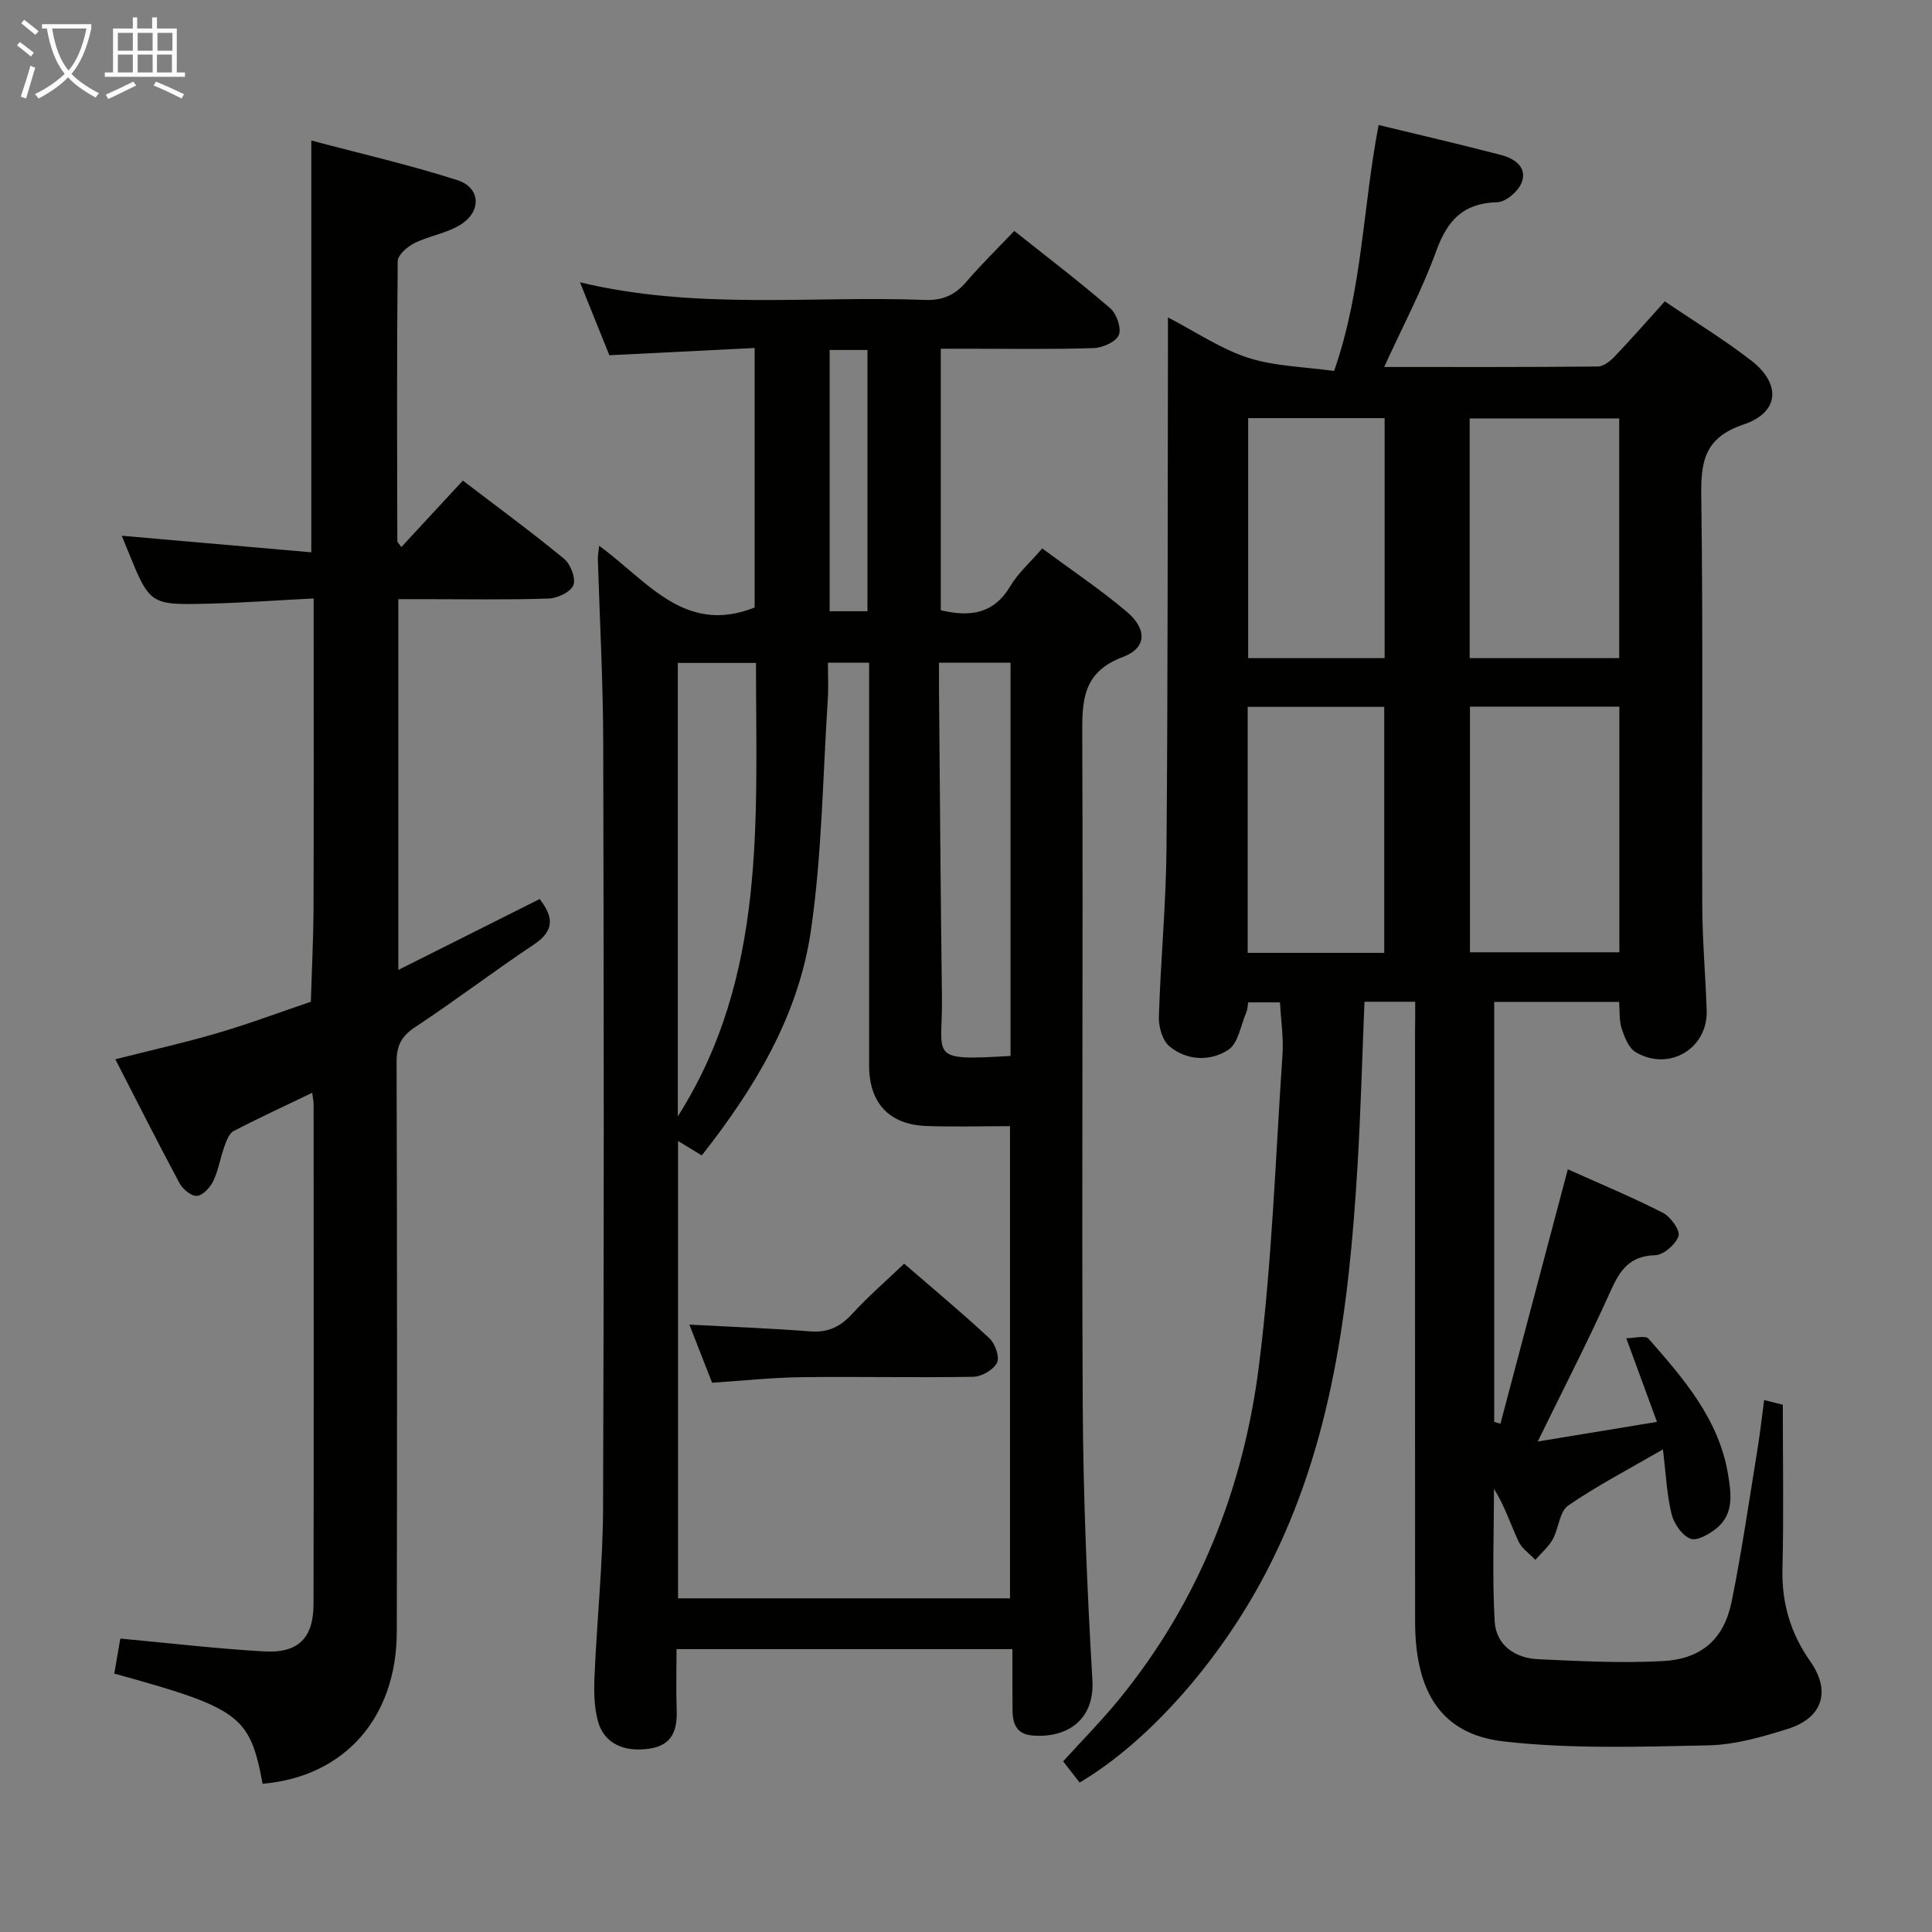 <svg enable-background="new 0 0 400 400" viewBox="0 0 400 400" xmlns="http://www.w3.org/2000/svg"><rect x="0" y="0" width="400" height="400" fill="#808080" stroke="none"/><g fill="#010100"><path d="m293 207.4c-3.89 0-7 0-10.5 0-.48 11.62-.78 23.05-1.47 34.45-1.75 28.82-5.2 57.25-18.78 83.46-9.41 18.16-24.2 35.15-38.72 43.75-1.08-1.38-2.18-2.79-3.42-4.39 3.9-4.3 7.96-8.4 11.59-12.85 16.44-20.12 25.71-43.54 28.94-68.97 2.71-21.39 3.43-43.03 4.89-64.57.23-3.44-.32-6.94-.52-10.75-2.31 0-4.36 0-6.59 0-.13.77-.12 1.45-.37 2.02-1.17 2.71-1.69 6.49-3.77 7.83-3.7 2.39-8.51 2.26-12.14-.73-1.46-1.21-2.27-4.04-2.21-6.1.36-11.63 1.48-23.24 1.58-34.87.29-34.32.23-68.65.3-102.98 0-1.99 0-3.99 0-6.98 5.87 3.04 10.96 6.53 16.59 8.35 5.52 1.78 11.59 1.86 17.81 2.74 5.89-16.87 5.94-33.95 9.22-50.93 8.48 2.06 16.97 4.02 25.4 6.22 2.71.71 5.39 2.51 4.24 5.63-.67 1.83-3.29 4.1-5.08 4.14-7.04.18-10.33 3.74-12.63 10.09-2.92 8.05-6.98 15.69-10.78 24.02 15.04 0 29.65.05 44.26-.1 1.22-.01 2.63-1.2 3.58-2.2 3.42-3.59 6.69-7.33 10.26-11.29 6.18 4.2 12.29 7.92 17.91 12.27 6.2 4.81 5.83 10.72-1.56 13.21-8.12 2.73-8.91 7.6-8.8 14.93.4 28.32.1 56.65.21 84.97.03 7.14.68 14.28.91 21.43.26 7.9-7.79 12.72-14.7 8.64-1.44-.85-2.3-3.08-2.89-4.85-.55-1.65-.38-3.55-.54-5.56-8.73 0-17.13 0-25.86 0v86.95c.43.13.86.25 1.29.38 4.63-17.47 9.25-34.94 13.95-52.67 6.47 2.91 13.21 5.71 19.69 9.01 1.59.81 3.62 3.65 3.23 4.81-.59 1.74-3.1 3.92-4.85 3.97-5.25.15-7.25 3.05-9.19 7.36-4.67 10.41-9.91 20.56-15.11 31.21 8.08-1.33 16.04-2.64 24.69-4.06-2.11-5.75-4.08-11.12-6.36-17.33 1.73 0 3.96-.64 4.61.1 7.26 8.27 14.55 16.64 16.45 28.02.65 3.9 1.3 8.19-2.29 11.17-1.51 1.26-4.13 2.75-5.49 2.22-1.75-.69-3.43-3.14-3.91-5.13-.99-4.13-1.18-8.46-1.77-13.36-6.95 4.03-13.56 7.46-19.64 11.64-1.8 1.24-1.93 4.73-3.19 6.99-.89 1.59-2.38 2.84-3.6 4.24-1.19-1.27-2.8-2.35-3.49-3.84-1.65-3.57-2.86-7.33-5.07-10.88 0 9.17-.38 18.36.15 27.49.28 4.87 4.18 7.58 8.97 7.8 8.61.4 17.27.85 25.86.39 8.04-.44 12.66-4.6 14.23-12.32 2.11-10.41 3.62-20.94 5.33-31.43.53-3.26.9-6.55 1.4-10.3 1.73.43 3.23.81 3.86.97 0 11.7.2 22.83-.07 33.94-.18 7.14 1.68 13.4 5.76 19.2 4.3 6.12 2.61 11.69-4.64 13.97-5.35 1.69-10.99 3.3-16.52 3.42-14.1.29-28.33.77-42.28-.81-12.93-1.46-18.37-10.17-18.38-24.85-.02-40.66-.01-81.32-.01-121.99.03-1.96.03-3.93.03-6.31zm11.34-61.1v50.86h30.93c0-17.16 0-33.89 0-50.86-10.39 0-20.46 0-30.93 0zm30.9-10.04c0-16.83 0-33.22 0-49.63-10.55 0-20.74 0-30.96 0v49.63zm-76.92 61.02h28.27c0-17.15 0-33.99 0-50.93-9.57 0-18.79 0-28.27 0zm28.35-61.02c0-16.72 0-33.11 0-49.69-9.62 0-18.97 0-28.25 0v49.69z"/><path d="m209.61 341.44c-23.45 0-46.2 0-69.54 0 0 4.36-.12 8.48.03 12.59.15 4.13-.88 7.26-5.52 7.99-5.36.85-9.53-1.06-10.78-5.66-.81-2.97-.85-6.24-.71-9.35.5-11.63 1.73-23.24 1.77-34.86.2-52.83.16-105.66.03-158.49-.03-12.64-.73-25.29-1.11-37.93-.02-.62.11-1.24.26-2.73 9.89 7.13 17.64 18.57 32.2 12.78 0-17.38 0-35.27 0-53.73-10.13.51-19.88.99-30.08 1.5-1.85-4.59-3.79-9.42-6.08-15.1 24.22 5.8 47.92 2.74 71.46 3.65 3.74.14 6.24-1.08 8.57-3.8 3.01-3.52 6.35-6.77 9.88-10.49 6.78 5.39 13.5 10.51 19.89 16.03 1.32 1.14 2.35 4.15 1.75 5.54-.61 1.42-3.37 2.63-5.22 2.69-8.66.28-17.33.13-25.99.13-1.79 0-3.58 0-5.64 0v54.14c6.15 1.47 11.02.72 14.41-5.01 1.58-2.67 4.04-4.82 6.59-7.78 5.89 4.36 11.94 8.41 17.47 13.07 4.28 3.6 4.2 7.54-.74 9.39-8.5 3.18-8.48 9.2-8.44 16.53.19 46.16-.14 92.32.1 138.48.1 18.96.9 37.92 2 56.85.49 8.49-5.58 12.07-12.52 11.44-3.25-.3-4.01-2.53-4.02-5.29-.03-4.14-.02-8.26-.02-12.58zm-38.2-204.24c0 2.65.14 5.12-.02 7.57-1.06 16.06-1.19 32.27-3.54 48.14-2.59 17.53-11.69 32.5-22.56 46.31-1.86-1.14-3.29-2.01-4.91-2.99v94.69h68.73c0-32.86 0-65.04 0-97.76-6.12 0-11.77.18-17.4-.04-7.65-.3-11.77-4.81-11.77-12.5-.01-25.98 0-51.96 0-77.94 0-1.78 0-3.55 0-5.48-3.06 0-5.51 0-8.53 0zm-31.08.05v93.89c18.47-29.06 16.18-61.49 16.19-93.89-5.57 0-10.66 0-16.19 0zm68.89 81.37c0-27.32 0-54.33 0-81.41-4.99 0-9.6 0-14.81 0 0 2-.01 3.78 0 5.57.19 21.27.33 42.54.61 63.81.17 12.29-3.15 13.08 14.2 12.03zm-37.45-146.16v54.09h7.83c0-18.17 0-36.06 0-54.09-2.75 0-5.17 0-7.83 0z"/><path d="m54.37 369.31c-2.63-14.11-4.69-15.64-30.71-22.81.42-2.42.84-4.89 1.25-7.25 10.3.95 20.01 2.1 29.76 2.66 7.06.41 10.22-2.76 10.24-9.76.07-34.49.03-68.98.02-103.47 0-.62-.14-1.25-.29-2.43-5.65 2.72-11.04 5.19-16.29 7.94-.95.5-1.49 2.07-1.92 3.25-.84 2.34-1.21 4.87-2.28 7.09-.64 1.33-2.15 2.97-3.38 3.07-1.15.09-2.94-1.4-3.61-2.65-4.47-8.33-8.73-16.78-13.28-25.64 7.25-1.84 14.26-3.4 21.14-5.42 6.52-1.91 12.9-4.31 19.34-6.49.19-6.46.52-12.91.55-19.37.07-19.33.03-38.66.03-57.99 0-1.8 0-3.6 0-6.14-7.56.39-14.63.9-21.71 1.08-12.21.31-12.21.23-16.8-11.07-.44-1.07-.88-2.15-1.22-2.99 12.97 1.13 25.95 2.27 39.24 3.43 0-28.49 0-56.35 0-85.26 10.24 2.73 20.38 5.04 30.24 8.21 4.8 1.54 5.07 6.43.7 9.19-2.86 1.81-6.51 2.32-9.59 3.85-1.46.72-3.44 2.44-3.46 3.72-.2 19.33-.12 38.65-.08 57.98 0 .24.32.49.84 1.22 4.2-4.53 8.31-8.98 12.73-13.76 7.08 5.41 14.16 10.6 20.94 16.18 1.35 1.11 2.49 4.05 1.95 5.46s-3.28 2.72-5.11 2.78c-8.49.29-16.99.13-25.49.13-1.79 0-3.58 0-5.65 0v76.76c10-5.01 19.49-9.77 29.26-14.67 2.61 3.38 3.43 6.34-1.19 9.41-8.3 5.52-16.24 11.6-24.57 17.09-2.88 1.9-3.87 3.87-3.86 7.24.11 39.32.13 78.65.04 117.97-.04 17.82-10.85 30.01-27.78 31.46z"/><path d="m147.43 286.28c-1.65-4.22-3.09-7.91-4.7-12.03 8.64.46 16.86.77 25.05 1.4 3.69.28 6.25-.99 8.69-3.66 3.24-3.54 6.9-6.7 10.72-10.36 6.02 5.21 11.99 10.17 17.67 15.46 1.18 1.1 2.15 3.88 1.56 5.05-.73 1.46-3.17 2.88-4.9 2.91-11.82.21-23.65-.07-35.48.08-6.1.07-12.22.73-18.61 1.15z"/></g><path d="m6.4 11.7c-1-.8-1.9-1.6-2.9-2.3l.6-.7c.9.7 1.9 1.4 2.9 2.2zm-2.1 8.3c.7-2.1 1.4-4.2 2-6.4.2.1.6.3 1 .4-.7 2.3-1.3 4.4-1.9 6.4zm3-12.8c-1.1-.9-2.1-1.7-2.9-2.4l.6-.7c1 .8 2 1.5 3 2.4zm1.4-1.3v-.9h10.2v.9c-.9 4.2-2.3 7.3-4.1 9.4 1.3 1.4 3.2 2.7 5.7 4-.2.2-.4.5-.7.9-2.5-1.4-4.4-2.7-5.7-4.2-1.4 1.5-3.5 3-6.1 4.4 0 0 0 0-.1-.1-.3-.4-.5-.7-.7-.8 2.7-1.3 4.7-2.8 6.2-4.2-1.8-2.2-3-5.3-3.7-9.4zm9.2 0h-7.1c.6 3.8 1.7 6.7 3.4 8.7 1.7-2 2.9-4.8 3.7-8.7z" fill="#fafbfa"/><path d="m31.6 3.6h.9v2.3h4.1v9.1h1.7v.9h-16.6v-.9h1.7v-9.1h4.1v-2.3h.9v2.3h3.1v-2.3zm-4 13.3.6.8c-1.9.9-3.8 1.9-5.8 2.8-.2-.3-.3-.6-.5-.9 2-.9 3.9-1.8 5.7-2.7zm-3.2-10.1v3.7h3.1v-3.7zm0 4.5v3.7h3.1v-3.7zm4.1-4.5v3.7h3.1v-3.7zm0 4.5v3.7h3.1v-3.7zm9.1 9.1c-2.1-1.1-4.1-2-5.8-2.7l.5-.8c2.2.9 4.1 1.8 5.8 2.6zm-1.9-13.6h-3.1v3.7h3.1zm-3.2 4.5v3.7h3.1v-3.7z" fill="#fafbfa"/></svg>
